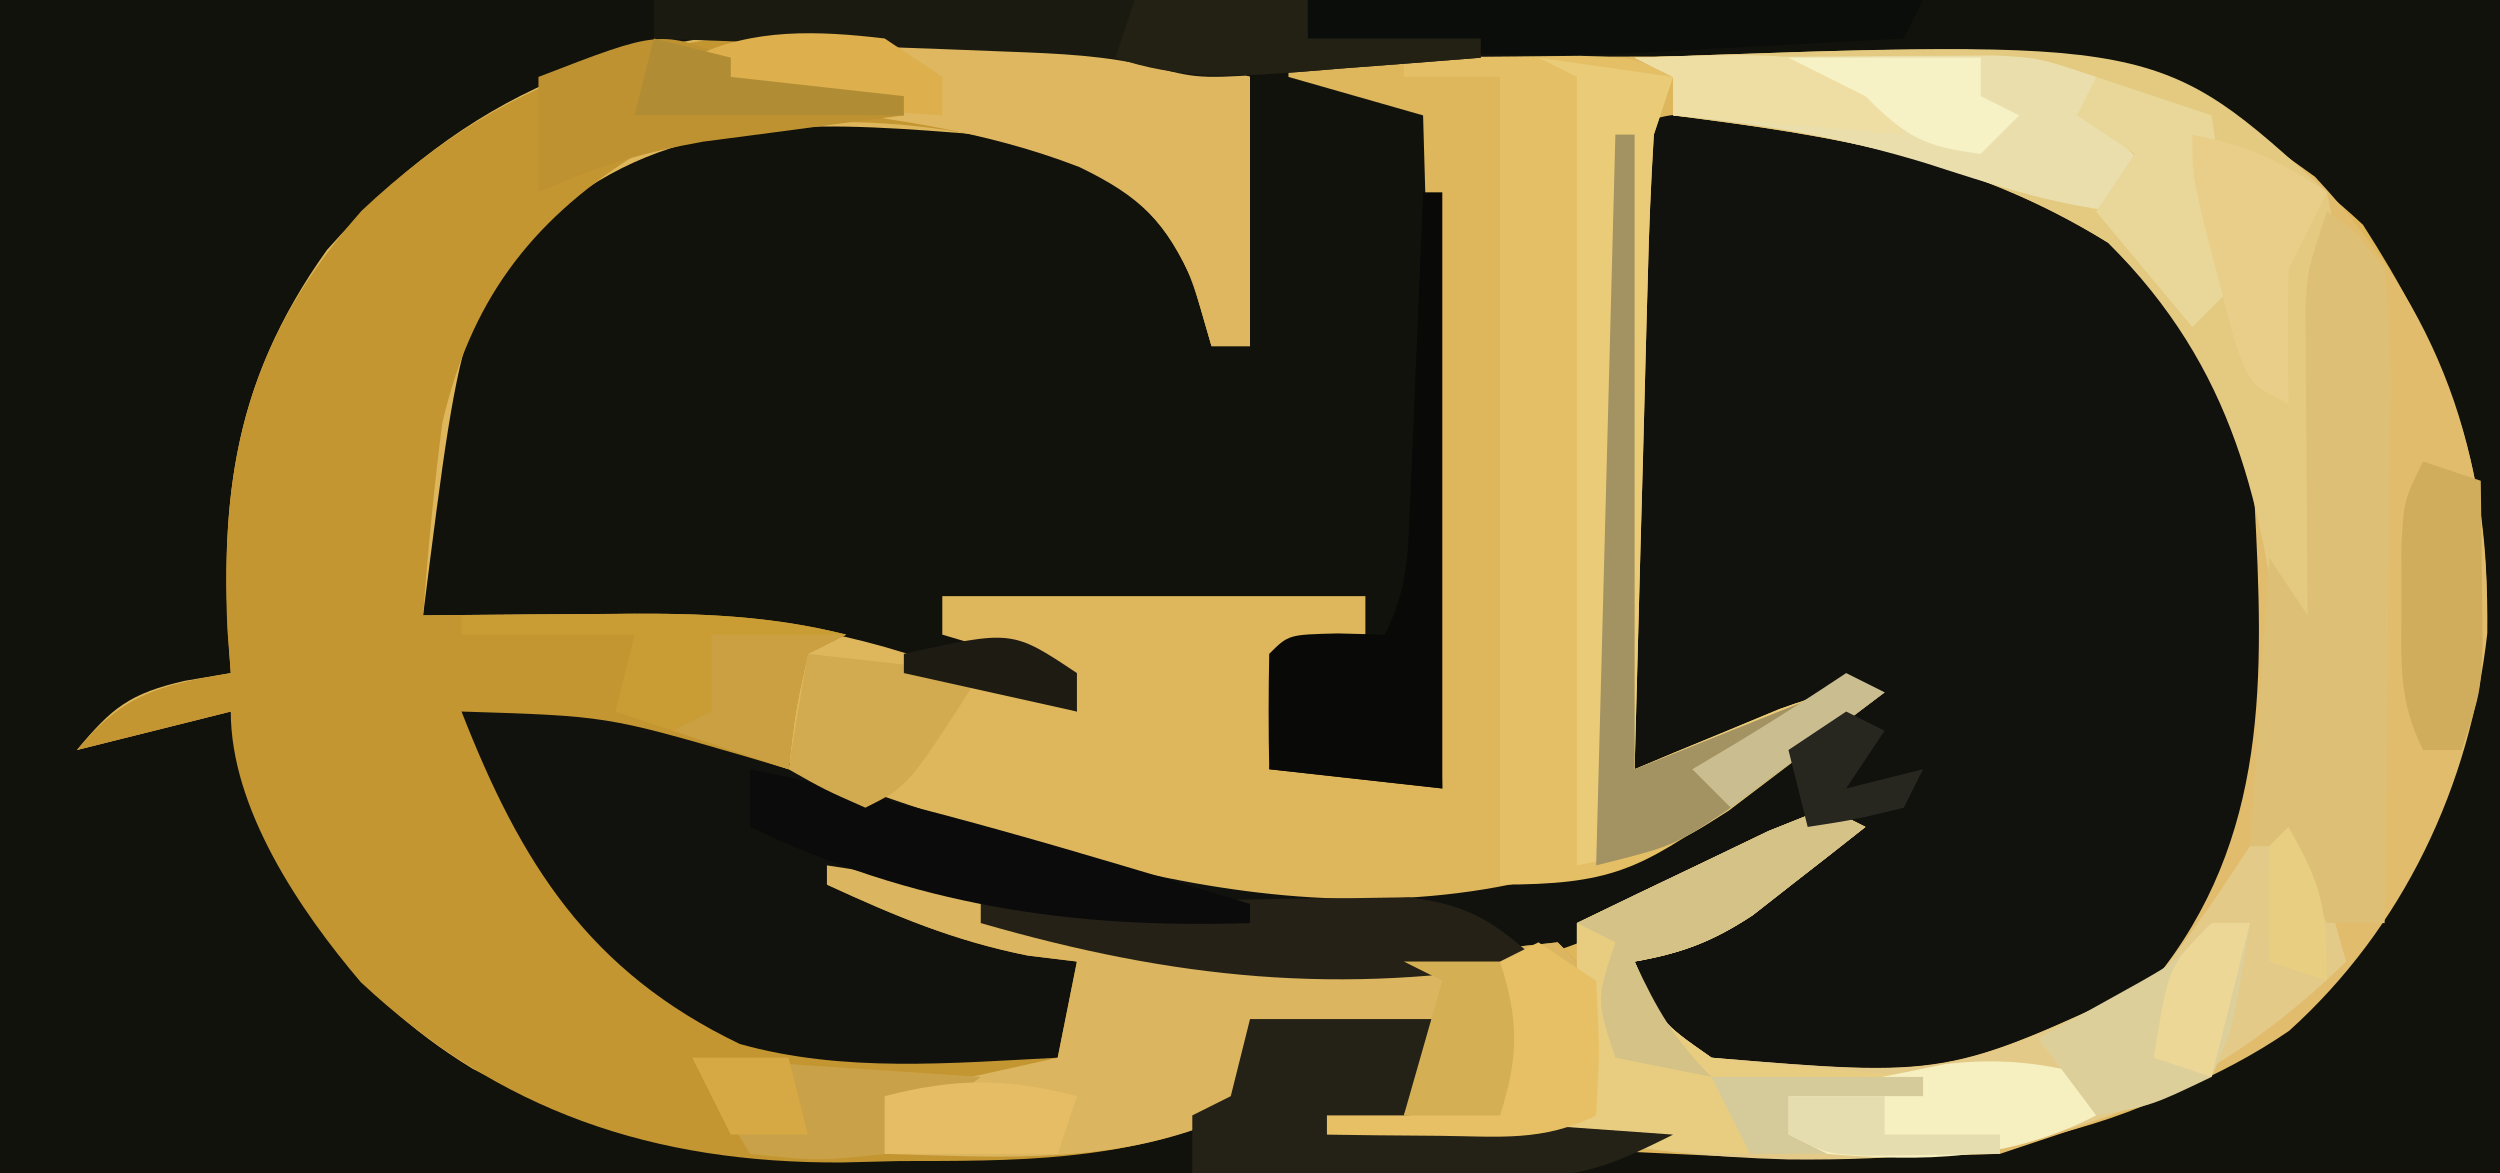 <?xml version="1.0" encoding="UTF-8"?>
<svg version="1.1" xmlns="http://www.w3.org/2000/svg" width="130" height="61">
<rect width="100%" height="100%" fill="#808080" stroke="none"/>
<path d="M0 0 C42.9 0 85.8 0 130 0 C130 20.13 130 40.26 130 61 C87.1 61 44.2 61 0 61 C0 40.87 0 20.74 0 0 Z " fill="#DEB65C" transform="translate(0,0)"/>
<path d="M0 0 C42.9 0 85.8 0 130 0 C130 20.13 130 40.26 130 61 C87.1 61 44.2 61 0 61 C0 40.87 0 20.74 0 0 Z M17 13 C11.949 20.073 11.341 26.48 12 35 C10.819 35.199 10.819 35.199 9.613 35.402 C6.765 36.054 5.825 36.79 4 39 C6.64 38.34 9.28 37.68 12 37 C12.135 37.557 12.271 38.114 12.41 38.688 C14.494 46.075 17.931 51.511 24.574 55.574 C32.099 59.408 37.88 60.209 46.25 60.25 C47.275 60.271 48.3 60.291 49.355 60.312 C55.377 60.343 59.671 59.86 65 57 C65 55.68 65 54.36 65 53 C68.3 53 71.6 53 75 53 C72.75 57.5 72.75 57.5 69 59 C74.998 59.393 80.996 59.725 87 60 C87.773 60.037 88.547 60.074 89.344 60.112 C100.55 60.586 110.205 60.072 119.375 52.875 C125.336 47.22 129.088 39.139 129.312 30.938 C129.234 23.485 126.856 17.894 122.875 11.688 C117.18 6.364 109.836 2.861 101.966 2.886 C101.185 2.887 100.405 2.887 99.601 2.887 C98.768 2.892 97.936 2.897 97.078 2.902 C96.218 2.904 95.358 2.905 94.472 2.907 C91.731 2.912 88.991 2.925 86.25 2.938 C84.389 2.943 82.529 2.947 80.668 2.951 C76.112 2.962 71.556 2.979 67 3 C67 3.33 67 3.66 67 4 C69.31 4.66 71.62 5.32 74 6 C74.33 17.55 74.66 29.1 75 41 C72.03 40.67 69.06 40.34 66 40 C66.33 38.02 66.66 36.04 67 34 C68.32 33.67 69.64 33.34 71 33 C71 32.34 71 31.68 71 31 C63.74 31 56.48 31 49 31 C49 31.66 49 32.32 49 33 C49.969 33.289 50.939 33.578 51.938 33.875 C55 35 55 35 56 37 C55.192 36.723 54.384 36.446 53.551 36.16 C52.482 35.798 51.414 35.436 50.312 35.062 C49.257 34.703 48.201 34.343 47.113 33.973 C41.328 32.165 36.203 31.872 30.188 31.938 C29.005 31.944 29.005 31.944 27.799 31.951 C25.866 31.963 23.933 31.981 22 32 C24.092 15.415 24.092 15.415 29.938 10.188 C36.191 5.721 43.559 6.429 51 7 C55.199 7.968 58.755 9.125 61.211 12.824 C62.062 14.75 62.062 14.75 63 18 C63.66 18 64.32 18 65 18 C65 13.38 65 8.76 65 4 C58.701 1.77 52.77 1.633 46.125 1.625 C44.568 1.588 44.568 1.588 42.98 1.551 C32.299 1.51 24.128 4.927 17 13 Z " fill="#12120D" transform="translate(0,0)"/>
<path d="M0 0 C7.794 0.099 14.966 2.315 21.062 7.25 C26.578 13.238 28.591 18.654 28.438 26.625 C28.427 27.379 28.417 28.134 28.407 28.911 C28.239 34.893 27.917 40.084 23.703 44.758 C18.363 49.575 13.535 50.542 6.5 50.562 C5.199 50.579 3.899 50.596 2.559 50.613 C-1.027 50.241 -2.515 49.882 -4.938 47.25 C-4.938 46.26 -4.938 45.27 -4.938 44.25 C-2.75 42.645 -2.75 42.645 0.062 41.062 C0.991 40.533 1.919 40.003 2.875 39.457 C3.597 39.059 4.319 38.66 5.062 38.25 C1.68 38.947 -1.152 40.242 -4.25 41.75 C-8.568 43.732 -12.143 44.989 -16.938 45.25 C-17.649 45.312 -18.361 45.374 -19.094 45.438 C-25.836 45.788 -31.625 44.13 -38.031 42.125 C-40.751 41.154 -40.751 41.154 -42.938 41.25 C-39.968 42.24 -36.998 43.23 -33.938 44.25 C-33.895 45.916 -33.897 47.584 -33.938 49.25 C-35.826 51.138 -38.849 50.554 -41.375 50.625 C-49.259 50.545 -55.135 49.036 -60.812 43.383 C-64.147 39.263 -65.862 35.414 -66.938 30.25 C-61.787 30.021 -57.969 30.665 -53.141 32.438 C-51.849 32.896 -50.556 33.353 -49.263 33.809 C-48.597 34.046 -47.931 34.283 -47.245 34.527 C-32.44 39.73 -17.997 44.494 -2.938 37.438 C0.295 35.578 2.395 33.917 5.062 31.25 C0.113 32.735 0.113 32.735 -4.938 34.25 C-4.962 29.569 -4.98 24.887 -4.992 20.206 C-4.997 18.612 -5.004 17.018 -5.013 15.425 C-5.025 13.138 -5.031 10.852 -5.035 8.566 C-5.04 7.85 -5.045 7.133 -5.051 6.395 C-5.051 4.679 -4.999 2.964 -4.938 1.25 C-3.938 0.25 -3.938 0.25 0 0 Z " fill="#11110D" transform="translate(89.938,5.75)"/>
<path d="M0 0 C1.045 0.001 2.091 0.003 3.168 0.004 C8.772 0.068 13.585 0.502 18.875 2.375 C18.875 6.995 18.875 11.615 18.875 16.375 C18.215 16.375 17.555 16.375 16.875 16.375 C16.566 15.303 16.256 14.23 15.938 13.125 C14.535 9.952 13.148 8.526 10.062 6.938 C3.005 4.258 -6.035 3.886 -13.188 6.5 C-18.627 9.972 -21.679 14.107 -23.125 20.375 C-23.555 23.703 -23.874 27.029 -24.125 30.375 C-22.371 30.358 -22.371 30.358 -20.582 30.34 C-19.034 30.33 -17.486 30.321 -15.938 30.312 C-15.169 30.304 -14.4 30.296 -13.607 30.287 C-9.64 30.27 -5.999 30.389 -2.125 31.375 C-3.115 31.87 -3.115 31.87 -4.125 32.375 C-4.783 35.404 -4.783 35.404 -5.125 38.375 C-5.849 38.158 -6.574 37.942 -7.32 37.719 C-14.592 35.609 -14.592 35.609 -22.125 35.375 C-19.051 43.257 -15.505 48.896 -7.66 52.66 C-2.298 54.172 3.36 53.654 8.875 53.375 C9.205 51.725 9.535 50.075 9.875 48.375 C9.029 48.272 8.184 48.169 7.312 48.062 C3.461 47.292 0.434 46.012 -3.125 44.375 C0.76 43.08 2.457 43.981 6.312 45.25 C15.043 48.091 22.202 49.156 31.375 47.75 C32.53 47.626 33.685 47.502 34.875 47.375 C36.875 49.375 36.875 49.375 37 53 C36.959 54.114 36.917 55.227 36.875 56.375 C34.11 57.757 31.829 57.47 28.75 57.438 C27.654 57.428 26.559 57.419 25.43 57.41 C24.587 57.399 23.744 57.387 22.875 57.375 C23.494 57.127 24.113 56.88 24.75 56.625 C27.334 55.365 27.334 55.365 28.875 51.375 C25.575 51.375 22.275 51.375 18.875 51.375 C18.545 53.025 18.215 54.675 17.875 56.375 C12.166 58.802 6.721 58.742 0.625 58.75 C-0.361 58.774 -1.347 58.799 -2.363 58.824 C-12.143 58.863 -20.152 56.192 -27.363 49.449 C-30.532 45.719 -34.125 40.423 -34.125 35.375 C-36.765 36.035 -39.405 36.695 -42.125 37.375 C-39.702 34.442 -37.808 33.996 -34.125 33.375 C-34.183 32.625 -34.241 31.875 -34.301 31.102 C-34.688 22.311 -33.232 16.026 -27.328 9.34 C-19.131 1.618 -11.05 -0.261 0 0 Z " fill="#C49631" transform="translate(46.125,1.625)"/>
<path d="M0 0 C25.475 -0.922 25.475 -0.922 35.375 6.188 C41.904 13.183 44.454 20.474 44.34 29.922 C43.467 37.829 39.966 45.257 34.035 50.602 C30.324 53.151 26.258 54.615 22 56 C20.515 56.495 20.515 56.495 19 57 C16.219 57.097 13.468 57.139 10.688 57.125 C9.94 57.129 9.193 57.133 8.424 57.137 C4.172 57.129 0.187 56.839 -4 56 C-3.67 55.34 -3.34 54.68 -3 54 C-2.957 52 -2.959 50 -3 48 C-3 47.01 -3 46.02 -3 45 C-0.88 43.97 1.246 42.951 3.375 41.938 C4.558 41.369 5.742 40.801 6.961 40.215 C7.964 39.814 8.967 39.413 10 39 C10.66 39.33 11.32 39.66 12 40 C10.756 40.987 9.505 41.964 8.25 42.938 C7.554 43.483 6.858 44.028 6.141 44.59 C4.039 45.974 2.457 46.563 0 47 C1.309 50.122 1.309 50.122 4 52 C16.24 53.013 16.24 53.013 27 48 C33.026 40.583 32.714 32.174 32.231 23.013 C31.577 17.315 28.547 13.547 24.625 9.625 C17.345 5.119 10.43 4.078 2 3 C2 2.34 2 1.68 2 1 C1.34 0.67 0.68 0.34 0 0 Z " fill="#E1BC6C" transform="translate(85,3)"/>
<path d="M0 0 C1.958 -0.027 3.917 -0.046 5.875 -0.062 C6.966 -0.074 8.056 -0.086 9.18 -0.098 C12 0 12 0 14 1 C13.67 1.99 13.34 2.98 13 4 C12.847 6.511 12.743 8.999 12.684 11.512 C12.663 12.24 12.642 12.968 12.621 13.718 C12.555 16.041 12.496 18.364 12.438 20.688 C12.394 22.264 12.351 23.84 12.307 25.416 C12.2 29.277 12.098 33.139 12 37 C12.687 36.711 13.374 36.422 14.082 36.125 C14.983 35.754 15.884 35.383 16.812 35 C17.706 34.629 18.599 34.258 19.52 33.875 C22 33 22 33 25 33 C23.253 34.295 21.502 35.586 19.75 36.875 C18.775 37.594 17.801 38.314 16.797 39.055 C12.246 42.22 10.75 43 5 43 C5 29.14 5 15.28 5 1 C3.35 1 1.7 1 0 1 C0 0.67 0 0.34 0 0 Z " fill="#E4BF65" transform="translate(73,3)"/>
<path d="M0 0 C27.253 -0.987 27.253 -0.987 36 7 C36.47 9.265 36.47 9.265 36.426 11.895 C36.413 13.328 36.413 13.328 36.4 14.791 C36.371 15.788 36.342 16.785 36.312 17.812 C36.298 19.291 36.298 19.291 36.283 20.799 C36.209 25.625 35.99 30.258 35 35 C34.67 35 34.34 35 34 35 C33.914 34.094 33.827 33.188 33.738 32.254 C32.694 23.199 31.191 16.191 24.625 9.625 C17.345 5.119 10.43 4.078 2 3 C2 2.34 2 1.68 2 1 C1.34 0.67 0.68 0.34 0 0 Z " fill="#E4CA81" transform="translate(85,3)"/>
<path d="M0 0 C0.66 0.33 1.32 0.66 2 1 C0.756 1.987 -0.495 2.964 -1.75 3.938 C-2.446 4.483 -3.142 5.028 -3.859 5.59 C-5.961 6.974 -7.543 7.563 -10 8 C-8.691 11.122 -8.691 11.122 -6 13 C6.256 14.036 6.256 14.036 17 9 C18.856 6.758 20.391 4.436 22 2 C22.99 1.67 23.98 1.34 25 1 C25.66 3.31 26.32 5.62 27 8 C18.35 16.458 9.794 18.401 -1.986 18.292 C-6.07 18.187 -9.99 17.774 -14 17 C-13.67 16.34 -13.34 15.68 -13 15 C-12.957 13 -12.959 11 -13 9 C-13 8.01 -13 7.02 -13 6 C-10.88 4.97 -8.754 3.951 -6.625 2.938 C-5.442 2.369 -4.258 1.801 -3.039 1.215 C-2.036 0.814 -1.033 0.413 0 0 Z " fill="#E3CA89" transform="translate(95,42)"/>
<path d="M0 0 C4.42 0.636 8.495 1.72 12.75 3.062 C20.39 5.282 26.701 5.507 34.5 4.375 C35.655 4.251 36.81 4.128 38 4 C40 6 40 6 40.125 9.625 C40.084 10.739 40.042 11.852 40 13 C37.235 14.382 34.954 14.095 31.875 14.062 C30.779 14.053 29.684 14.044 28.555 14.035 C27.29 14.018 27.29 14.018 26 14 C26.619 13.752 27.238 13.505 27.875 13.25 C30.459 11.99 30.459 11.99 32 8 C28.7 8 25.4 8 22 8 C21.67 9.65 21.34 11.3 21 13 C15.121 15.613 9.293 15.183 3 15 C3 14.01 3 13.02 3 12 C5.97 11.34 8.94 10.68 12 10 C12.33 8.35 12.66 6.7 13 5 C12.154 4.897 11.309 4.794 10.438 4.688 C6.586 3.917 3.559 2.637 0 1 C0 0.67 0 0.34 0 0 Z " fill="#DBB55F" transform="translate(43,45)"/>
<path d="M0 0 C2.31 0.33 4.62 0.66 7 1 C6.67 1.99 6.34 2.98 6 4 C5.847 6.511 5.743 8.999 5.684 11.512 C5.663 12.24 5.642 12.968 5.621 13.718 C5.555 16.041 5.496 18.364 5.438 20.688 C5.394 22.264 5.351 23.84 5.307 25.416 C5.2 29.277 5.098 33.139 5 37 C5.687 36.711 6.374 36.422 7.082 36.125 C7.983 35.754 8.884 35.383 9.812 35 C10.706 34.629 11.599 34.258 12.52 33.875 C15 33 15 33 18 33 C16.279 34.323 14.548 35.633 12.812 36.938 C11.85 37.668 10.887 38.399 9.895 39.152 C7 41 7 41 2 42 C2 28.47 2 14.94 2 1 C1.34 0.67 0.68 0.34 0 0 Z " fill="#EACB78" transform="translate(80,3)"/>
<path d="M0 0 C1.329 -0.018 1.329 -0.018 2.686 -0.037 C7.964 -0.049 12.319 0.459 17.312 2.188 C17.312 6.808 17.312 11.428 17.312 16.188 C16.652 16.188 15.992 16.188 15.312 16.188 C14.848 14.579 14.848 14.579 14.375 12.938 C12.965 9.72 11.597 8.4 8.438 6.875 C3.448 4.943 -1.671 4.286 -6.965 3.68 C-9.688 3.188 -9.688 3.188 -11.688 1.188 C-8.106 -0.603 -3.943 0.003 0 0 Z " fill="#DEB760" transform="translate(47.688,1.812)"/>
<path d="M0 0 C1.482 1.017 1.482 1.017 3 3 C3.262 5.658 3.349 8.077 3.293 10.73 C3.289 11.481 3.284 12.231 3.28 13.004 C3.263 15.399 3.226 17.793 3.188 20.188 C3.172 21.812 3.159 23.436 3.146 25.061 C3.113 29.041 3.062 33.02 3 37 C2.01 37 1.02 37 0 37 C-0.66 35.68 -1.32 34.36 -2 33 C-2.66 33 -3.32 33 -4 33 C-3.67 28.05 -3.34 23.1 -3 18 C-2.34 18.99 -1.68 19.98 -1 21 C-1.012 19.735 -1.023 18.471 -1.035 17.168 C-1.045 15.508 -1.054 13.848 -1.062 12.188 C-1.071 11.354 -1.079 10.521 -1.088 9.662 C-1.091 8.86 -1.094 8.057 -1.098 7.23 C-1.103 6.492 -1.108 5.754 -1.114 4.993 C-1 3 -1 3 0 0 Z " fill="#DDBF75" transform="translate(121,11)"/>
<path d="M0 0 C0.66 0.33 1.32 0.66 2 1 C0.756 1.987 -0.495 2.964 -1.75 3.938 C-2.446 4.483 -3.142 5.028 -3.859 5.59 C-5.961 6.974 -7.543 7.563 -10 8 C-8.691 11.122 -8.691 11.122 -6 13 C-4.129 13.228 -2.253 13.41 -0.375 13.562 C0.628 13.646 1.631 13.73 2.664 13.816 C3.82 13.907 3.82 13.907 5 14 C5 14.33 5 14.66 5 15 C2.69 15 0.38 15 -2 15 C-2 15.66 -2 16.32 -2 17 C-1.34 17.33 -0.68 17.66 0 18 C-4.833 18.083 -9.237 17.953 -14 17 C-13.67 16.34 -13.34 15.68 -13 15 C-12.957 13 -12.959 11 -13 9 C-13 8.01 -13 7.02 -13 6 C-10.88 4.97 -8.754 3.951 -6.625 2.938 C-5.442 2.369 -4.258 1.801 -3.039 1.215 C-2.036 0.814 -1.033 0.413 0 0 Z " fill="#E8CD80" transform="translate(95,42)"/>
<path d="M0 0 C3.437 -0.029 6.875 -0.047 10.312 -0.062 C11.289 -0.071 12.265 -0.079 13.271 -0.088 C14.209 -0.091 15.147 -0.094 16.113 -0.098 C16.977 -0.103 17.841 -0.108 18.732 -0.114 C21 0 21 0 24 1 C24 1.66 24 2.32 24 3 C25.458 4.625 25.458 4.625 27 6 C26.34 6.66 25.68 7.32 25 8 C21.602 7.589 18.437 6.55 15.188 5.5 C10.769 4.142 6.597 3.426 2 3 C2 2.34 2 1.68 2 1 C1.34 0.67 0.68 0.34 0 0 Z " fill="#EADFAC" transform="translate(85,3)"/>
<path d="M0 0 C3.3 0 6.6 0 10 0 C9.34 1.65 8.68 3.3 8 5 C14.93 5.495 14.93 5.495 22 6 C18.198 7.901 17.018 8.244 13.016 8.195 C12.081 8.189 11.146 8.182 10.184 8.176 C9.216 8.159 8.247 8.142 7.25 8.125 C6.266 8.116 5.283 8.107 4.27 8.098 C1.846 8.074 -0.577 8.041 -3 8 C-3 7.01 -3 6.02 -3 5 C-2.34 4.67 -1.68 4.34 -1 4 C-0.67 2.68 -0.34 1.36 0 0 Z " fill="#242116" transform="translate(65,53)"/>
<path d="M0 0 C0.33 0 0.66 0 1 0 C1 10.23 1 20.46 1 31 C-1.97 30.67 -4.94 30.34 -8 30 C-8.043 28 -8.041 26 -8 24 C-7 23 -7 23 -4.438 22.938 C-3.231 22.968 -3.231 22.968 -2 23 C-0.797 20.595 -0.797 18.896 -0.684 16.211 C-0.642 15.27 -0.6 14.329 -0.557 13.359 C-0.517 12.375 -0.478 11.39 -0.438 10.375 C-0.394 9.382 -0.351 8.39 -0.307 7.367 C-0.2 4.912 -0.098 2.456 0 0 Z " fill="#090908" transform="translate(74,10)"/>
<path d="M0 0 C11.22 0 22.44 0 34 0 C34 0.66 34 1.32 34 2 C36.97 2 39.94 2 43 2 C43 2.33 43 2.66 43 3 C40.584 3.195 38.167 3.382 35.75 3.562 C35.068 3.619 34.386 3.675 33.684 3.732 C28.451 4.113 28.451 4.113 26.123 3.527 C23.51 2.878 21.049 2.784 18.359 2.684 C17.289 2.642 16.22 2.6 15.117 2.557 C14.006 2.517 12.895 2.478 11.75 2.438 C10.06 2.373 10.06 2.373 8.336 2.307 C5.557 2.201 2.779 2.099 0 2 C0 1.34 0 0.68 0 0 Z " fill="#1B1A10" transform="translate(34,0)"/>
<path d="M0 0 C0.33 0 0.66 0 1 0 C1 10.89 1 21.78 1 33 C4.3 31.68 7.6 30.36 11 29 C11.99 29 12.98 29 14 29 C12.256 30.32 10.504 31.631 8.75 32.938 C7.775 33.668 6.801 34.399 5.797 35.152 C3 37 3 37 -1 38 C-0.67 25.46 -0.34 12.92 0 0 Z " fill="#A39262" transform="translate(84,7)"/>
<path d="M0 0 C2.396 -0.027 4.792 -0.047 7.188 -0.062 C7.861 -0.071 8.535 -0.079 9.229 -0.088 C12.954 -0.106 16.379 0.107 20 1 C19.01 1.495 19.01 1.495 18 2 C17.342 5.029 17.342 5.029 17 8 C14.03 7.01 11.06 6.02 8 5 C8.33 3.68 8.66 2.36 9 1 C6.03 1 3.06 1 0 1 C0 0.67 0 0.34 0 0 Z " fill="#C99C34" transform="translate(24,32)"/>
<path d="M0 0 C4.083 -0.087 8.166 -0.14 12.25 -0.188 C13.409 -0.213 14.568 -0.238 15.762 -0.264 C16.877 -0.273 17.992 -0.283 19.141 -0.293 C20.167 -0.309 21.193 -0.324 22.251 -0.341 C25.362 0.045 26.706 0.92 29 3 C18.695 4.792 10.06 3.904 0 1 C0 0.67 0 0.34 0 0 Z " fill="#252116" transform="translate(51,47)"/>
<path d="M0 0 C8.829 1.766 17.386 4.409 26 7 C26 7.33 26 7.66 26 8 C16.634 8.302 8.487 7.059 0 3 C0 2.01 0 1.02 0 0 Z " fill="#0B0B0B" transform="translate(39,40)"/>
<path d="M0 0 C10.56 0 21.12 0 32 0 C31.67 0.66 31.34 1.32 31 2 C27.521 2.2 24.042 2.382 20.562 2.562 C19.589 2.619 18.615 2.675 17.611 2.732 C11.593 3.034 5.97 2.833 0 2 C0 1.34 0 0.68 0 0 Z " fill="#0B0D0A" transform="translate(68,0)"/>
<path d="M0 0 C0 0.33 0 0.66 0 1 C2.97 1.33 5.94 1.66 9 2 C9 2.33 9 2.66 9 3 C8.047 3.121 7.095 3.242 6.113 3.367 C4.859 3.535 3.605 3.702 2.312 3.875 C0.45 4.119 0.45 4.119 -1.449 4.367 C-4.578 4.925 -7.121 5.69 -10 7 C-10 5.02 -10 3.04 -10 1 C-3.714 -1.429 -3.714 -1.429 0 0 Z " fill="#BF9231" transform="translate(38,3)"/>
<path d="M0 0 C0 0.66 0 1.32 0 2 C-4.568 4.358 -8.971 4.425 -14 4 C-14.66 3.67 -15.32 3.34 -16 3 C-16 2.34 -16 1.68 -16 1 C-14.273 0.634 -12.543 0.283 -10.812 -0.062 C-9.368 -0.358 -9.368 -0.358 -7.895 -0.66 C-4.964 -1.004 -2.837 -0.742 0 0 Z " fill="#F6EFC0" transform="translate(109,56)"/>
<path d="M0 0 C0.99 0.33 1.98 0.66 3 1 C3.027 2.771 3.046 4.542 3.062 6.312 C3.074 7.299 3.086 8.285 3.098 9.301 C3 12 3 12 2 15 C1.34 15 0.68 15 0 15 C-1.305 12.391 -1.133 10.411 -1.125 7.5 C-1.128 6.52 -1.13 5.541 -1.133 4.531 C-1 2 -1 2 0 0 Z " fill="#D0AD5C" transform="translate(126,24)"/>
<path d="M0 0 C0.66 0.33 1.32 0.66 2 1 C0.756 1.987 -0.495 2.964 -1.75 3.938 C-2.446 4.483 -3.142 5.028 -3.859 5.59 C-5.961 6.974 -7.543 7.563 -10 8 C-8.848 10.468 -7.952 12.048 -6 14 C-7.65 13.67 -9.3 13.34 -11 13 C-12 10 -12 10 -11 7 C-11.66 6.67 -12.32 6.34 -13 6 C-10.88 4.97 -8.754 3.951 -6.625 2.938 C-5.442 2.369 -4.258 1.801 -3.039 1.215 C-2.036 0.814 -1.033 0.413 0 0 Z " fill="#D4C287" transform="translate(95,42)"/>
<path d="M0 0 C1.98 0.66 3.96 1.32 6 2 C6.222 3.456 6.427 4.915 6.625 6.375 C6.741 7.187 6.857 7.999 6.977 8.836 C6.984 9.55 6.992 10.264 7 11 C6.34 11.66 5.68 12.32 5 13 C3.35 11.02 1.7 9.04 0 7 C0.66 6.01 1.32 5.02 2 4 C1.01 3.34 0.02 2.68 -1 2 C-0.67 1.34 -0.34 0.68 0 0 Z " fill="#E9D799" transform="translate(109,4)"/>
<path d="M0 0 C2.97 0.33 5.94 0.66 9 1 C5.25 6.875 5.25 6.875 3 8 C0.875 7.062 0.875 7.062 -1 6 C-0.67 4.02 -0.34 2.04 0 0 Z " fill="#D2AA50" transform="translate(42,34)"/>
<path d="M0 0 C0.66 0 1.32 0 2 0 C1.119 5.461 1.119 5.461 0 8 C-3.125 9.5 -3.125 9.5 -6 10 C-6.99 8.68 -7.98 7.36 -9 6 C-7.242 5.023 -5.484 4.047 -3.727 3.07 C-1.839 1.991 -1.839 1.991 0 0 Z " fill="#DCCF99" transform="translate(115,48)"/>
<path d="M0 0 C0.99 0.66 1.98 1.32 3 2 C3.188 5.625 3.188 5.625 3 9 C0.235 10.382 -2.046 10.095 -5.125 10.062 C-6.221 10.053 -7.316 10.044 -8.445 10.035 C-9.71 10.018 -9.71 10.018 -11 10 C-11 9.67 -11 9.34 -11 9 C-8.03 9 -5.06 9 -2 9 C-2 6.36 -2 3.72 -2 1 C-1.34 0.67 -0.68 0.34 0 0 Z " fill="#E7C065" transform="translate(80,49)"/>
<path d="M0 0 C2.962 0.613 4.381 1.254 7 3 C6.333 4.333 5.667 5.667 5 7 C4.96 9.333 4.957 11.667 5 14 C3 13 3 13 2.148 10.566 C1.893 9.575 1.638 8.584 1.375 7.562 C0.984 6.079 0.984 6.079 0.586 4.566 C0 2 0 2 0 0 Z " fill="#E9CE8A" transform="translate(114,7)"/>
<path d="M0 0 C4.95 0.33 9.9 0.66 15 1 C13.68 1.99 12.36 2.98 11 4 C10.67 4.33 10.34 4.66 10 5 C6.625 5.375 6.625 5.375 3 5 C2.01 3.35 1.02 1.7 0 0 Z " fill="#C8A149" transform="translate(36,55)"/>
<path d="M0 0 C2.97 0 5.94 0 9 0 C9 0.66 9 1.32 9 2 C11.97 2 14.94 2 18 2 C18 2.33 18 2.66 18 3 C15.584 3.195 13.167 3.382 10.75 3.562 C10.068 3.619 9.386 3.675 8.684 3.732 C5.258 3.982 2.273 4.139 -1 3 C-0.67 2.01 -0.34 1.02 0 0 Z " fill="#232014" transform="translate(59,0)"/>
<path d="M0 0 C2.31 0 4.62 0 7 0 C6.01 0.495 6.01 0.495 5 1 C4.342 4.029 4.342 4.029 4 7 C2.02 6.34 0.04 5.68 -2 5 C-1.34 4.67 -0.68 4.34 0 4 C0 2.68 0 1.36 0 0 Z " fill="#CAA042" transform="translate(37,33)"/>
<path d="M0 0 C1.65 0 3.3 0 5 0 C5.981 3.053 5.981 4.947 5 8 C3.35 8 1.7 8 0 8 C0.66 5.69 1.32 3.38 2 1 C1.34 0.67 0.68 0.34 0 0 Z " fill="#D4AF54" transform="translate(73,50)"/>
<path d="M0 0 C0.99 0.66 1.98 1.32 3 2 C3 2.66 3 3.32 3 4 C1.208 3.886 -0.584 3.759 -2.375 3.625 C-3.872 3.521 -3.872 3.521 -5.398 3.414 C-8 3 -8 3 -10 1 C-6.873 -0.564 -3.42 -0.4 0 0 Z " fill="#DDAF4D" transform="translate(46,2)"/>
<path d="M0 0 C8.787 -0.298 8.787 -0.298 13 2 C13.33 2.66 13.66 3.32 14 4 C10.04 3.67 6.08 3.34 2 3 C2 2.34 2 1.68 2 1 C1.34 0.67 0.68 0.34 0 0 Z " fill="#EEDEA4" transform="translate(85,3)"/>
<path d="M0 0 C-0.33 0.99 -0.66 1.98 -1 3 C-3.97 3 -6.94 3 -10 3 C-10 2.01 -10 1.02 -10 0 C-6.305 -0.95 -3.695 -0.95 0 0 Z " fill="#E6BD64" transform="translate(56,57)"/>
<path d="M0 0 C3.3 0 6.6 0 10 0 C10 0.66 10 1.32 10 2 C10.66 2.33 11.32 2.66 12 3 C11.34 3.66 10.68 4.32 10 5 C7.065 4.633 6.136 4.136 4 2 C2.68 1.34 1.36 0.68 0 0 Z " fill="#F7F1C6" transform="translate(93,3)"/>
<path d="M0 0 C1.98 0.495 1.98 0.495 4 1 C4 1.33 4 1.66 4 2 C6.97 2.33 9.94 2.66 13 3 C13 3.33 13 3.66 13 4 C8.38 4 3.76 4 -1 4 C-0.67 2.68 -0.34 1.36 0 0 Z " fill="#B08C34" transform="translate(34,2)"/>
<path d="M0 0 C0.66 0 1.32 0 2 0 C1.34 2.64 0.68 5.28 0 8 C-0.99 7.67 -1.98 7.34 -3 7 C-2.25 2.25 -2.25 2.25 0 0 Z " fill="#ECD797" transform="translate(115,48)"/>
<path d="M0 0 C3.63 0 7.26 0 11 0 C11 0.33 11 0.66 11 1 C8.69 1 6.38 1 4 1 C4 1.66 4 2.32 4 3 C4.66 3.33 5.32 3.66 6 4 C4.68 4 3.36 4 2 4 C1.34 2.68 0.68 1.36 0 0 Z " fill="#D5CA9A" transform="translate(89,56)"/>
<path d="M0 0 C1.65 0 3.3 0 5 0 C5.33 1.32 5.66 2.64 6 4 C4.68 4 3.36 4 2 4 C1.34 2.68 0.68 1.36 0 0 Z " fill="#D6A944" transform="translate(36,55)"/>
<path d="M0 0 C0.66 0.33 1.32 0.66 2 1 C-0.64 2.98 -3.28 4.96 -6 7 C-6.66 6.34 -7.32 5.68 -8 5 C-7.237 4.546 -6.474 4.093 -5.688 3.625 C-3.764 2.462 -1.871 1.247 0 0 Z " fill="#CABE91" transform="translate(96,35)"/>
<path d="M0 0 C0.66 0.33 1.32 0.66 2 1 C1.01 2.485 1.01 2.485 0 4 C1.32 3.67 2.64 3.34 4 3 C3.67 3.66 3.34 4.32 3 5 C0.438 5.625 0.438 5.625 -2 6 C-2.33 4.68 -2.66 3.36 -3 2 C-2.01 1.34 -1.02 0.68 0 0 Z " fill="#27261F" transform="translate(96,37)"/>
<path d="M0 0 C1.65 0 3.3 0 5 0 C5 0.66 5 1.32 5 2 C6.98 2 8.96 2 11 2 C11 2.33 11 2.66 11 3 C9.542 3.027 8.083 3.046 6.625 3.062 C5.813 3.074 5.001 3.086 4.164 3.098 C2 3 2 3 0 2 C0 1.34 0 0.68 0 0 Z " fill="#E5DDAF" transform="translate(93,57)"/>
<path d="M0 0 C1.765 3.088 2 4.233 2 8 C1.01 7.67 0.02 7.34 -1 7 C-1.043 5 -1.041 3 -1 1 C-0.67 0.67 -0.34 0.34 0 0 Z " fill="#E8CE80" transform="translate(119,43)"/>
<path d="M0 0 C0 0.66 0 1.32 0 2 C-4.455 1.01 -4.455 1.01 -9 0 C-9 -0.33 -9 -0.66 -9 -1 C-3.375 -2.25 -3.375 -2.25 0 0 Z " fill="#1E1B13" transform="translate(56,35)"/>
</svg>
